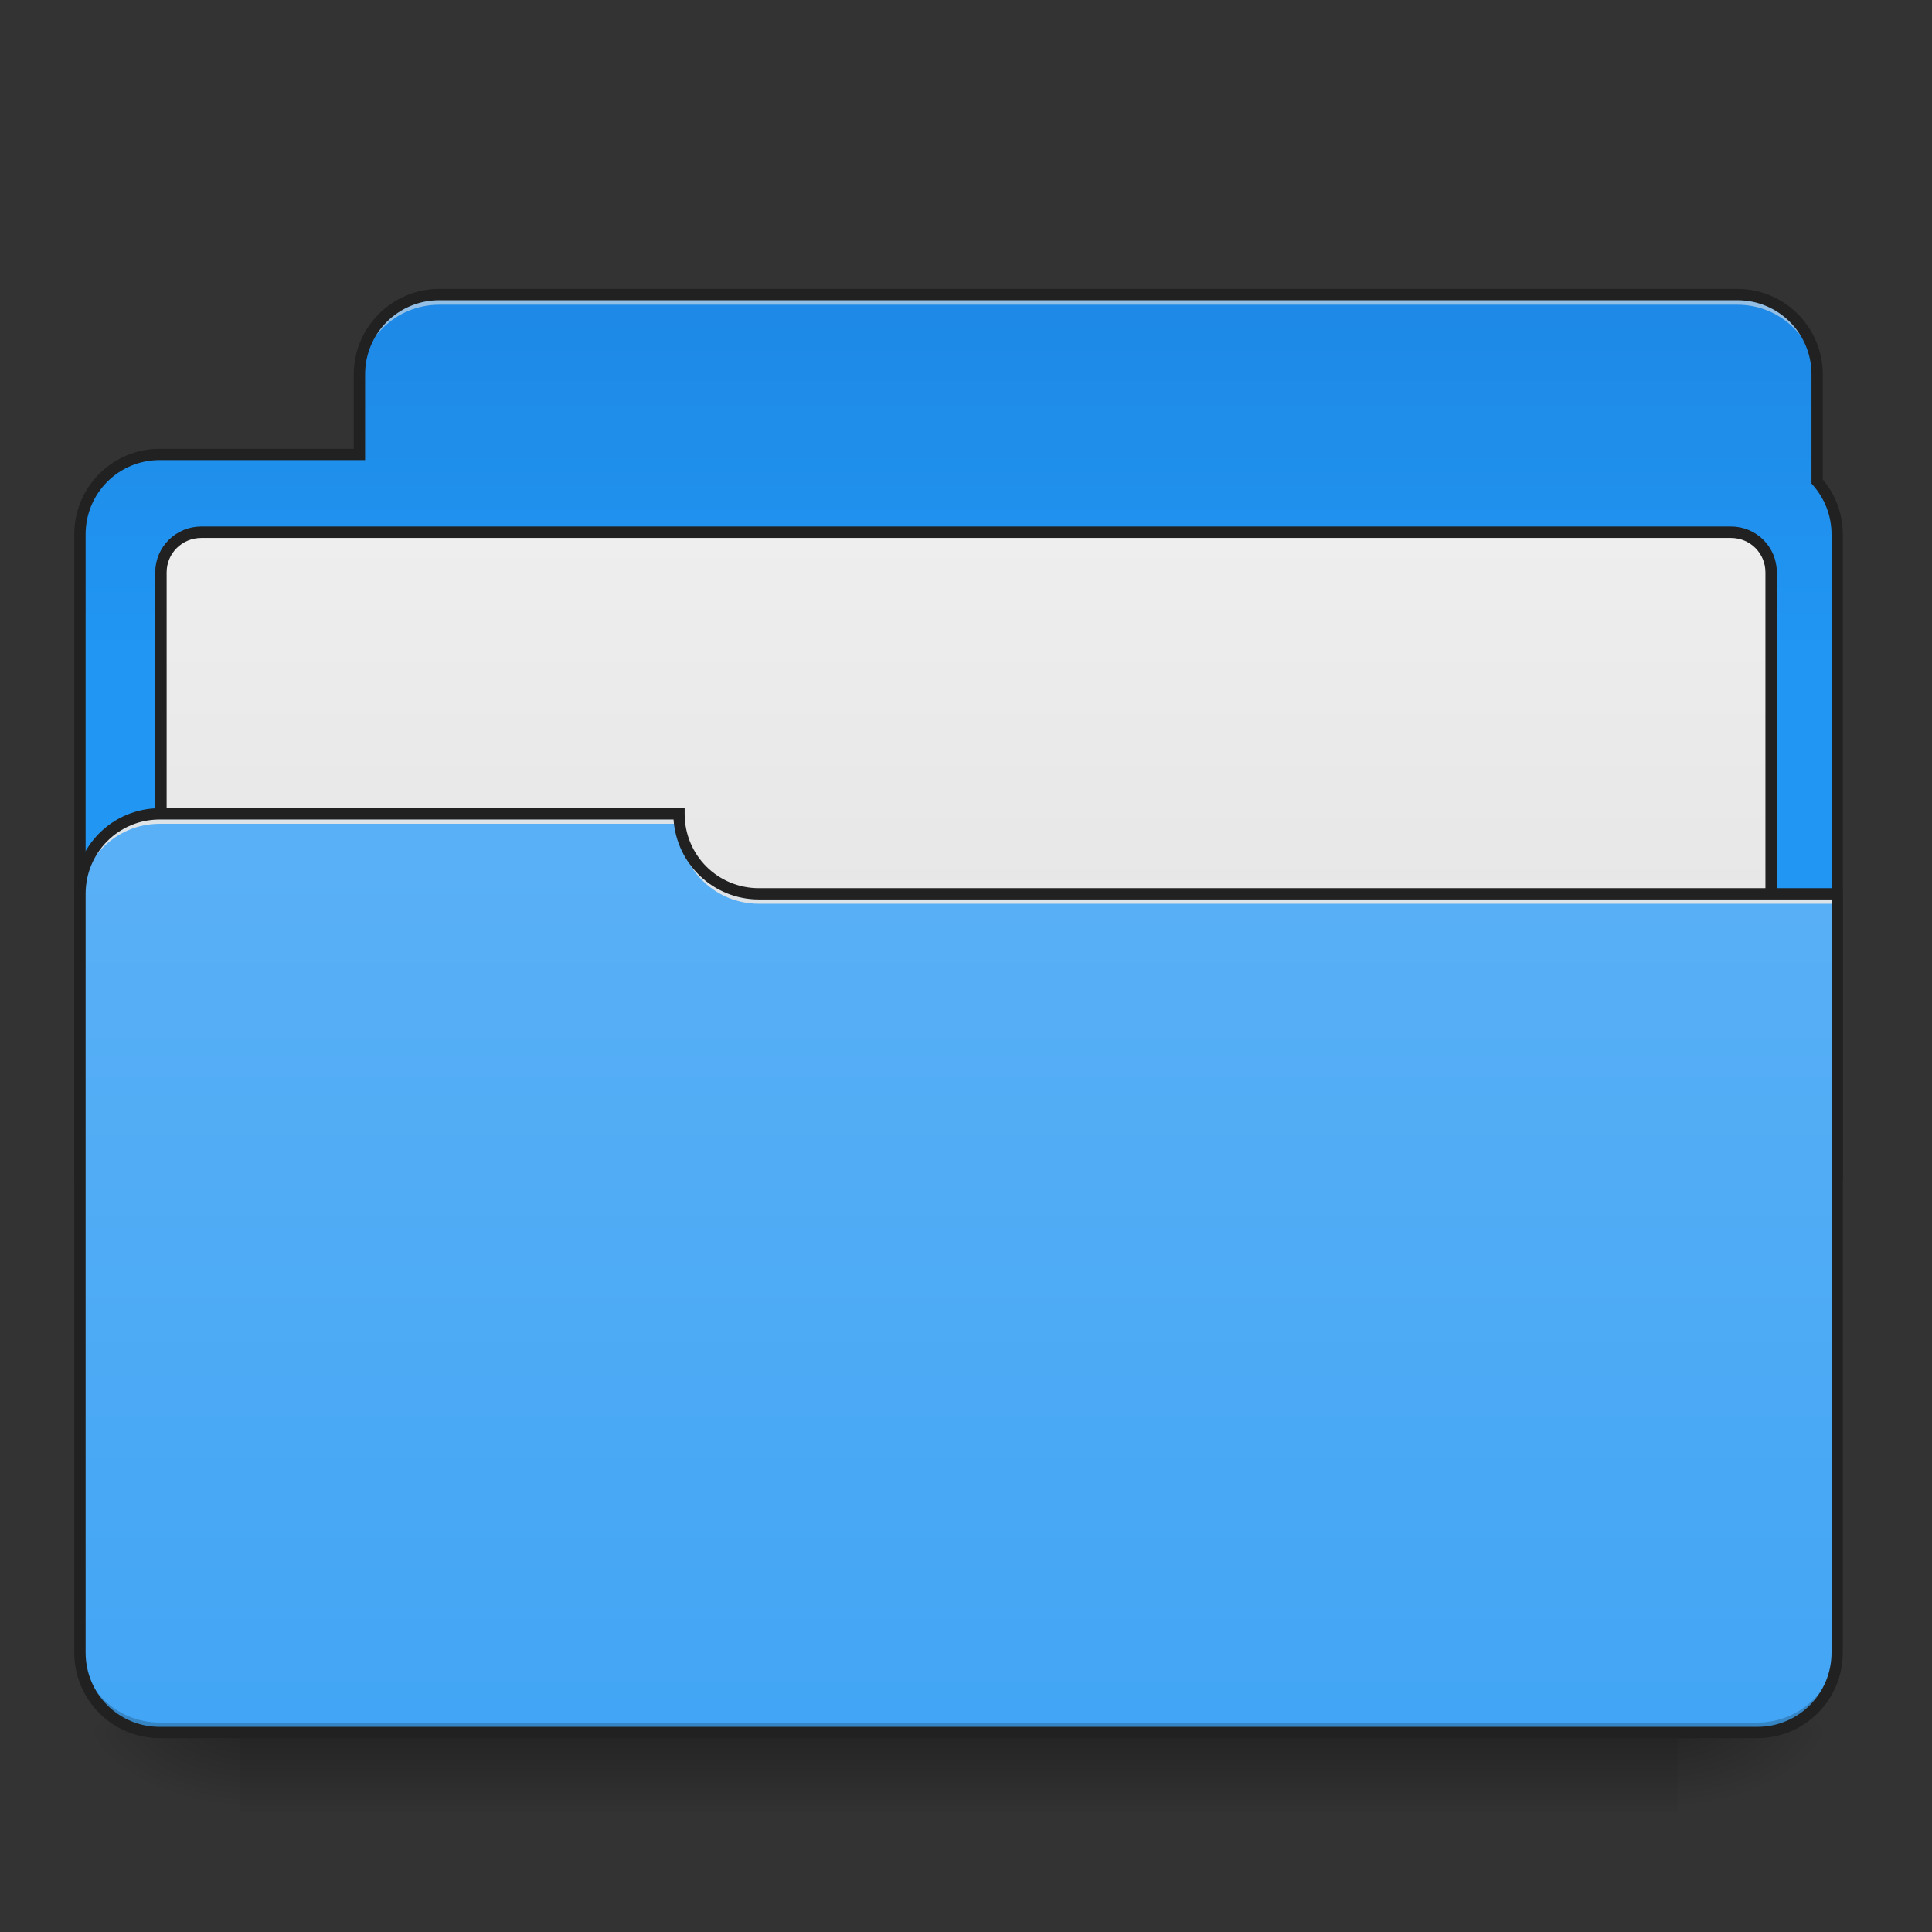 <?xml version="1.0" encoding="UTF-8"?>
<svg xmlns="http://www.w3.org/2000/svg" xmlns:xlink="http://www.w3.org/1999/xlink" width="32pt" height="32pt" viewBox="0 0 32 32" version="1.1">
<rect x="0" y="0" width="32" height="32" fill="#333333" stroke="none"/>
<defs>
<linearGradient id="linear0" gradientUnits="userSpaceOnUse" x1="254" y1="233.5" x2="254" y2="254.667" gradientTransform="matrix(0.063,0,0,0.063,-0,14.1)">
<stop offset="0" style="stop-color:rgb(0%,0%,0%);stop-opacity:0.275;"/>
<stop offset="1" style="stop-color:rgb(0%,0%,0%);stop-opacity:0;"/>
</linearGradient>
<radialGradient id="radial0" gradientUnits="userSpaceOnUse" cx="450.909" cy="189.579" fx="450.909" fy="189.579" r="21.167" gradientTransform="matrix(0,-0.078,-0.141,-0,54.115,64.257)">
<stop offset="0" style="stop-color:rgb(0%,0%,0%);stop-opacity:0.314;"/>
<stop offset="0.222" style="stop-color:rgb(0%,0%,0%);stop-opacity:0.275;"/>
<stop offset="1" style="stop-color:rgb(0%,0%,0%);stop-opacity:0;"/>
</radialGradient>
<radialGradient id="radial1" gradientUnits="userSpaceOnUse" cx="450.909" cy="189.579" fx="450.909" fy="189.579" r="21.167" gradientTransform="matrix(-0,0.078,0.141,0,-22.362,-6.866)">
<stop offset="0" style="stop-color:rgb(0%,0%,0%);stop-opacity:0.314;"/>
<stop offset="0.222" style="stop-color:rgb(0%,0%,0%);stop-opacity:0.275;"/>
<stop offset="1" style="stop-color:rgb(0%,0%,0%);stop-opacity:0;"/>
</radialGradient>
<radialGradient id="radial2" gradientUnits="userSpaceOnUse" cx="450.909" cy="189.579" fx="450.909" fy="189.579" r="21.167" gradientTransform="matrix(-0,-0.078,0.141,-0,-22.362,64.257)">
<stop offset="0" style="stop-color:rgb(0%,0%,0%);stop-opacity:0.314;"/>
<stop offset="0.222" style="stop-color:rgb(0%,0%,0%);stop-opacity:0.275;"/>
<stop offset="1" style="stop-color:rgb(0%,0%,0%);stop-opacity:0;"/>
</radialGradient>
<radialGradient id="radial3" gradientUnits="userSpaceOnUse" cx="450.909" cy="189.579" fx="450.909" fy="189.579" r="21.167" gradientTransform="matrix(0,0.078,-0.141,0,54.115,-6.866)">
<stop offset="0" style="stop-color:rgb(0%,0%,0%);stop-opacity:0.314;"/>
<stop offset="0.222" style="stop-color:rgb(0%,0%,0%);stop-opacity:0.275;"/>
<stop offset="1" style="stop-color:rgb(0%,0%,0%);stop-opacity:0;"/>
</radialGradient>
<linearGradient id="linear1" gradientUnits="userSpaceOnUse" x1="306.917" y1="-52.25" x2="306.917" y2="-147.5" gradientTransform="matrix(0.063,0,0,0.063,-0,14.1)">
<stop offset="0" style="stop-color:rgb(12.941%,58.824%,95.294%);stop-opacity:1;"/>
<stop offset="1" style="stop-color:rgb(11.765%,53.333%,89.804%);stop-opacity:1;"/>
</linearGradient>
<linearGradient id="linear2" gradientUnits="userSpaceOnUse" x1="254" y1="106.5" x2="254" y2="-84" gradientTransform="matrix(1,0,0,1,0,10.583)">
<stop offset="0" style="stop-color:rgb(87.843%,87.843%,87.843%);stop-opacity:1;"/>
<stop offset="1" style="stop-color:rgb(93.333%,93.333%,93.333%);stop-opacity:1;"/>
</linearGradient>
<linearGradient id="linear3" gradientUnits="userSpaceOnUse" x1="254" y1="-105.167" x2="254" y2="233.5" gradientTransform="matrix(0.063,0,0,0.063,-0,14.1)">
<stop offset="0" style="stop-color:rgb(39.216%,70.98%,96.471%);stop-opacity:1;"/>
<stop offset="1" style="stop-color:rgb(25.882%,64.706%,96.078%);stop-opacity:1;"/>
</linearGradient>
</defs>
<g id="surface1">
<path style=" stroke:none;fill-rule:nonzero;fill:url(#linear0);" d="M 3.969 28.695 L 27.785 28.695 L 27.785 30.02 L 3.969 30.02 Z M 3.969 28.695 "/>
<path style=" stroke:none;fill-rule:nonzero;fill:url(#radial0);" d="M 27.785 28.695 L 30.43 28.695 L 30.43 27.371 L 27.785 27.371 Z M 27.785 28.695 "/>
<path style=" stroke:none;fill-rule:nonzero;fill:url(#radial1);" d="M 3.969 28.695 L 1.324 28.695 L 1.324 30.02 L 3.969 30.02 Z M 3.969 28.695 "/>
<path style=" stroke:none;fill-rule:nonzero;fill:url(#radial2);" d="M 3.969 28.695 L 1.324 28.695 L 1.324 27.371 L 3.969 27.371 Z M 3.969 28.695 "/>
<path style=" stroke:none;fill-rule:nonzero;fill:url(#radial3);" d="M 27.785 28.695 L 30.43 28.695 L 30.43 30.02 L 27.785 30.02 Z M 27.785 28.695 "/>
<path style=" stroke:none;fill-rule:nonzero;fill:url(#linear1);" d="M 7.277 4.879 C 6.543 4.879 5.953 5.473 5.953 6.203 L 5.953 7.527 L 2.645 7.527 C 1.914 7.527 1.324 8.117 1.324 8.852 L 1.324 19.434 C 1.324 20.168 1.914 20.758 2.645 20.758 L 29.105 20.758 C 29.84 20.758 30.43 20.168 30.43 19.434 L 30.43 8.852 C 30.43 8.512 30.305 8.207 30.098 7.973 L 30.098 6.203 C 30.098 5.473 29.508 4.879 28.777 4.879 Z M 7.277 4.879 "/>
<path style="fill-rule:nonzero;fill:url(#linear2);stroke-width:3;stroke-linecap:round;stroke-linejoin:miter;stroke:rgb(12.941%,12.941%,12.941%);stroke-opacity:1;stroke-miterlimit:4;" d="M 52.932 -73.389 L 455.082 -73.389 C 460.956 -73.389 465.643 -68.701 465.643 -62.827 L 465.643 106.469 C 465.643 112.344 460.956 117.093 455.082 117.093 L 52.932 117.093 C 47.058 117.093 42.308 112.344 42.308 106.469 L 42.308 -62.827 C 42.308 -68.701 47.058 -73.389 52.932 -73.389 Z M 52.932 -73.389 " transform="matrix(0.063,0,0,0.063,0,13.439)"/>
<path style=" stroke:none;fill-rule:nonzero;fill:rgb(90.196%,90.196%,90.196%);fill-opacity:0.588;" d="M 7.277 4.879 C 6.543 4.879 5.953 5.473 5.953 6.203 L 5.953 6.367 C 5.953 5.637 6.543 5.047 7.277 5.047 L 28.777 5.047 C 29.508 5.047 30.098 5.637 30.098 6.367 L 30.098 6.203 C 30.098 5.473 29.508 4.879 28.777 4.879 Z M 7.277 4.879 "/>
<path style=" stroke:none;fill-rule:nonzero;fill:rgb(12.941%,12.941%,12.941%);fill-opacity:1;" d="M 7.277 4.785 C 6.492 4.785 5.859 5.422 5.859 6.203 L 5.859 7.434 L 2.645 7.434 C 1.863 7.434 1.23 8.066 1.23 8.852 L 1.23 19.434 C 1.23 20.219 1.863 20.852 2.645 20.852 L 29.105 20.852 C 29.891 20.852 30.523 20.219 30.523 19.434 L 30.523 8.852 C 30.523 8.504 30.398 8.188 30.191 7.941 L 30.191 6.203 C 30.191 5.422 29.559 4.785 28.777 4.785 Z M 7.277 4.973 L 28.777 4.973 C 29.457 4.973 30.004 5.52 30.004 6.203 L 30.004 8.008 L 30.027 8.035 C 30.219 8.254 30.336 8.535 30.336 8.852 L 30.336 19.434 C 30.336 20.117 29.789 20.664 29.105 20.664 L 2.645 20.664 C 1.965 20.664 1.418 20.117 1.418 19.434 L 1.418 8.852 C 1.418 8.168 1.965 7.621 2.645 7.621 L 6.047 7.621 L 6.047 6.203 C 6.047 5.52 6.594 4.973 7.277 4.973 Z M 7.277 4.973 "/>
<path style=" stroke:none;fill-rule:nonzero;fill:url(#linear3);" d="M 2.645 13.48 C 1.914 13.48 1.324 14.07 1.324 14.805 L 1.324 27.371 C 1.324 28.105 1.914 28.695 2.645 28.695 L 29.105 28.695 C 29.84 28.695 30.43 28.105 30.43 27.371 L 30.43 14.805 L 12.57 14.805 C 11.836 14.805 11.246 14.215 11.246 13.48 Z M 2.645 13.48 "/>
<path style=" stroke:none;fill-rule:nonzero;fill:rgb(0%,0%,0%);fill-opacity:0.196;" d="M 2.645 28.695 C 1.914 28.695 1.324 28.105 1.324 27.371 L 1.324 27.207 C 1.324 27.941 1.914 28.531 2.645 28.531 L 29.105 28.531 C 29.84 28.531 30.43 27.941 30.43 27.207 L 30.43 27.371 C 30.43 28.105 29.84 28.695 29.105 28.695 Z M 2.645 28.695 "/>
<path style=" stroke:none;fill-rule:nonzero;fill:rgb(90.196%,90.196%,90.196%);fill-opacity:0.937;" d="M 2.645 13.48 C 1.914 13.48 1.324 14.07 1.324 14.805 L 1.324 14.969 C 1.324 14.234 1.914 13.645 2.645 13.645 L 11.246 13.645 L 11.246 13.48 Z M 2.645 13.48 "/>
<path style=" stroke:none;fill-rule:nonzero;fill:rgb(90.196%,90.196%,90.196%);fill-opacity:0.937;" d="M 12.57 14.969 C 11.836 14.969 11.246 14.379 11.246 13.645 L 11.246 13.48 C 11.246 14.215 11.836 14.805 12.57 14.805 L 30.512 14.805 L 30.512 14.969 Z M 12.57 14.969 "/>
<path style=" stroke:none;fill-rule:nonzero;fill:rgb(12.941%,12.941%,12.941%);fill-opacity:1;" d="M 2.645 13.387 C 1.863 13.387 1.23 14.02 1.23 14.805 L 1.23 27.371 C 1.23 28.156 1.863 28.789 2.645 28.789 L 29.105 28.789 C 29.891 28.789 30.523 28.156 30.523 27.371 L 30.523 14.711 L 12.57 14.711 C 11.887 14.711 11.34 14.164 11.34 13.48 L 11.34 13.387 Z M 2.645 13.574 L 11.156 13.574 C 11.207 14.312 11.816 14.898 12.57 14.898 L 30.336 14.898 L 30.336 27.371 C 30.336 28.055 29.789 28.602 29.105 28.602 L 2.645 28.602 C 1.965 28.602 1.418 28.055 1.418 27.371 L 1.418 14.805 C 1.418 14.121 1.965 13.574 2.645 13.574 Z M 2.645 13.574 "/>
</g>
</svg>
